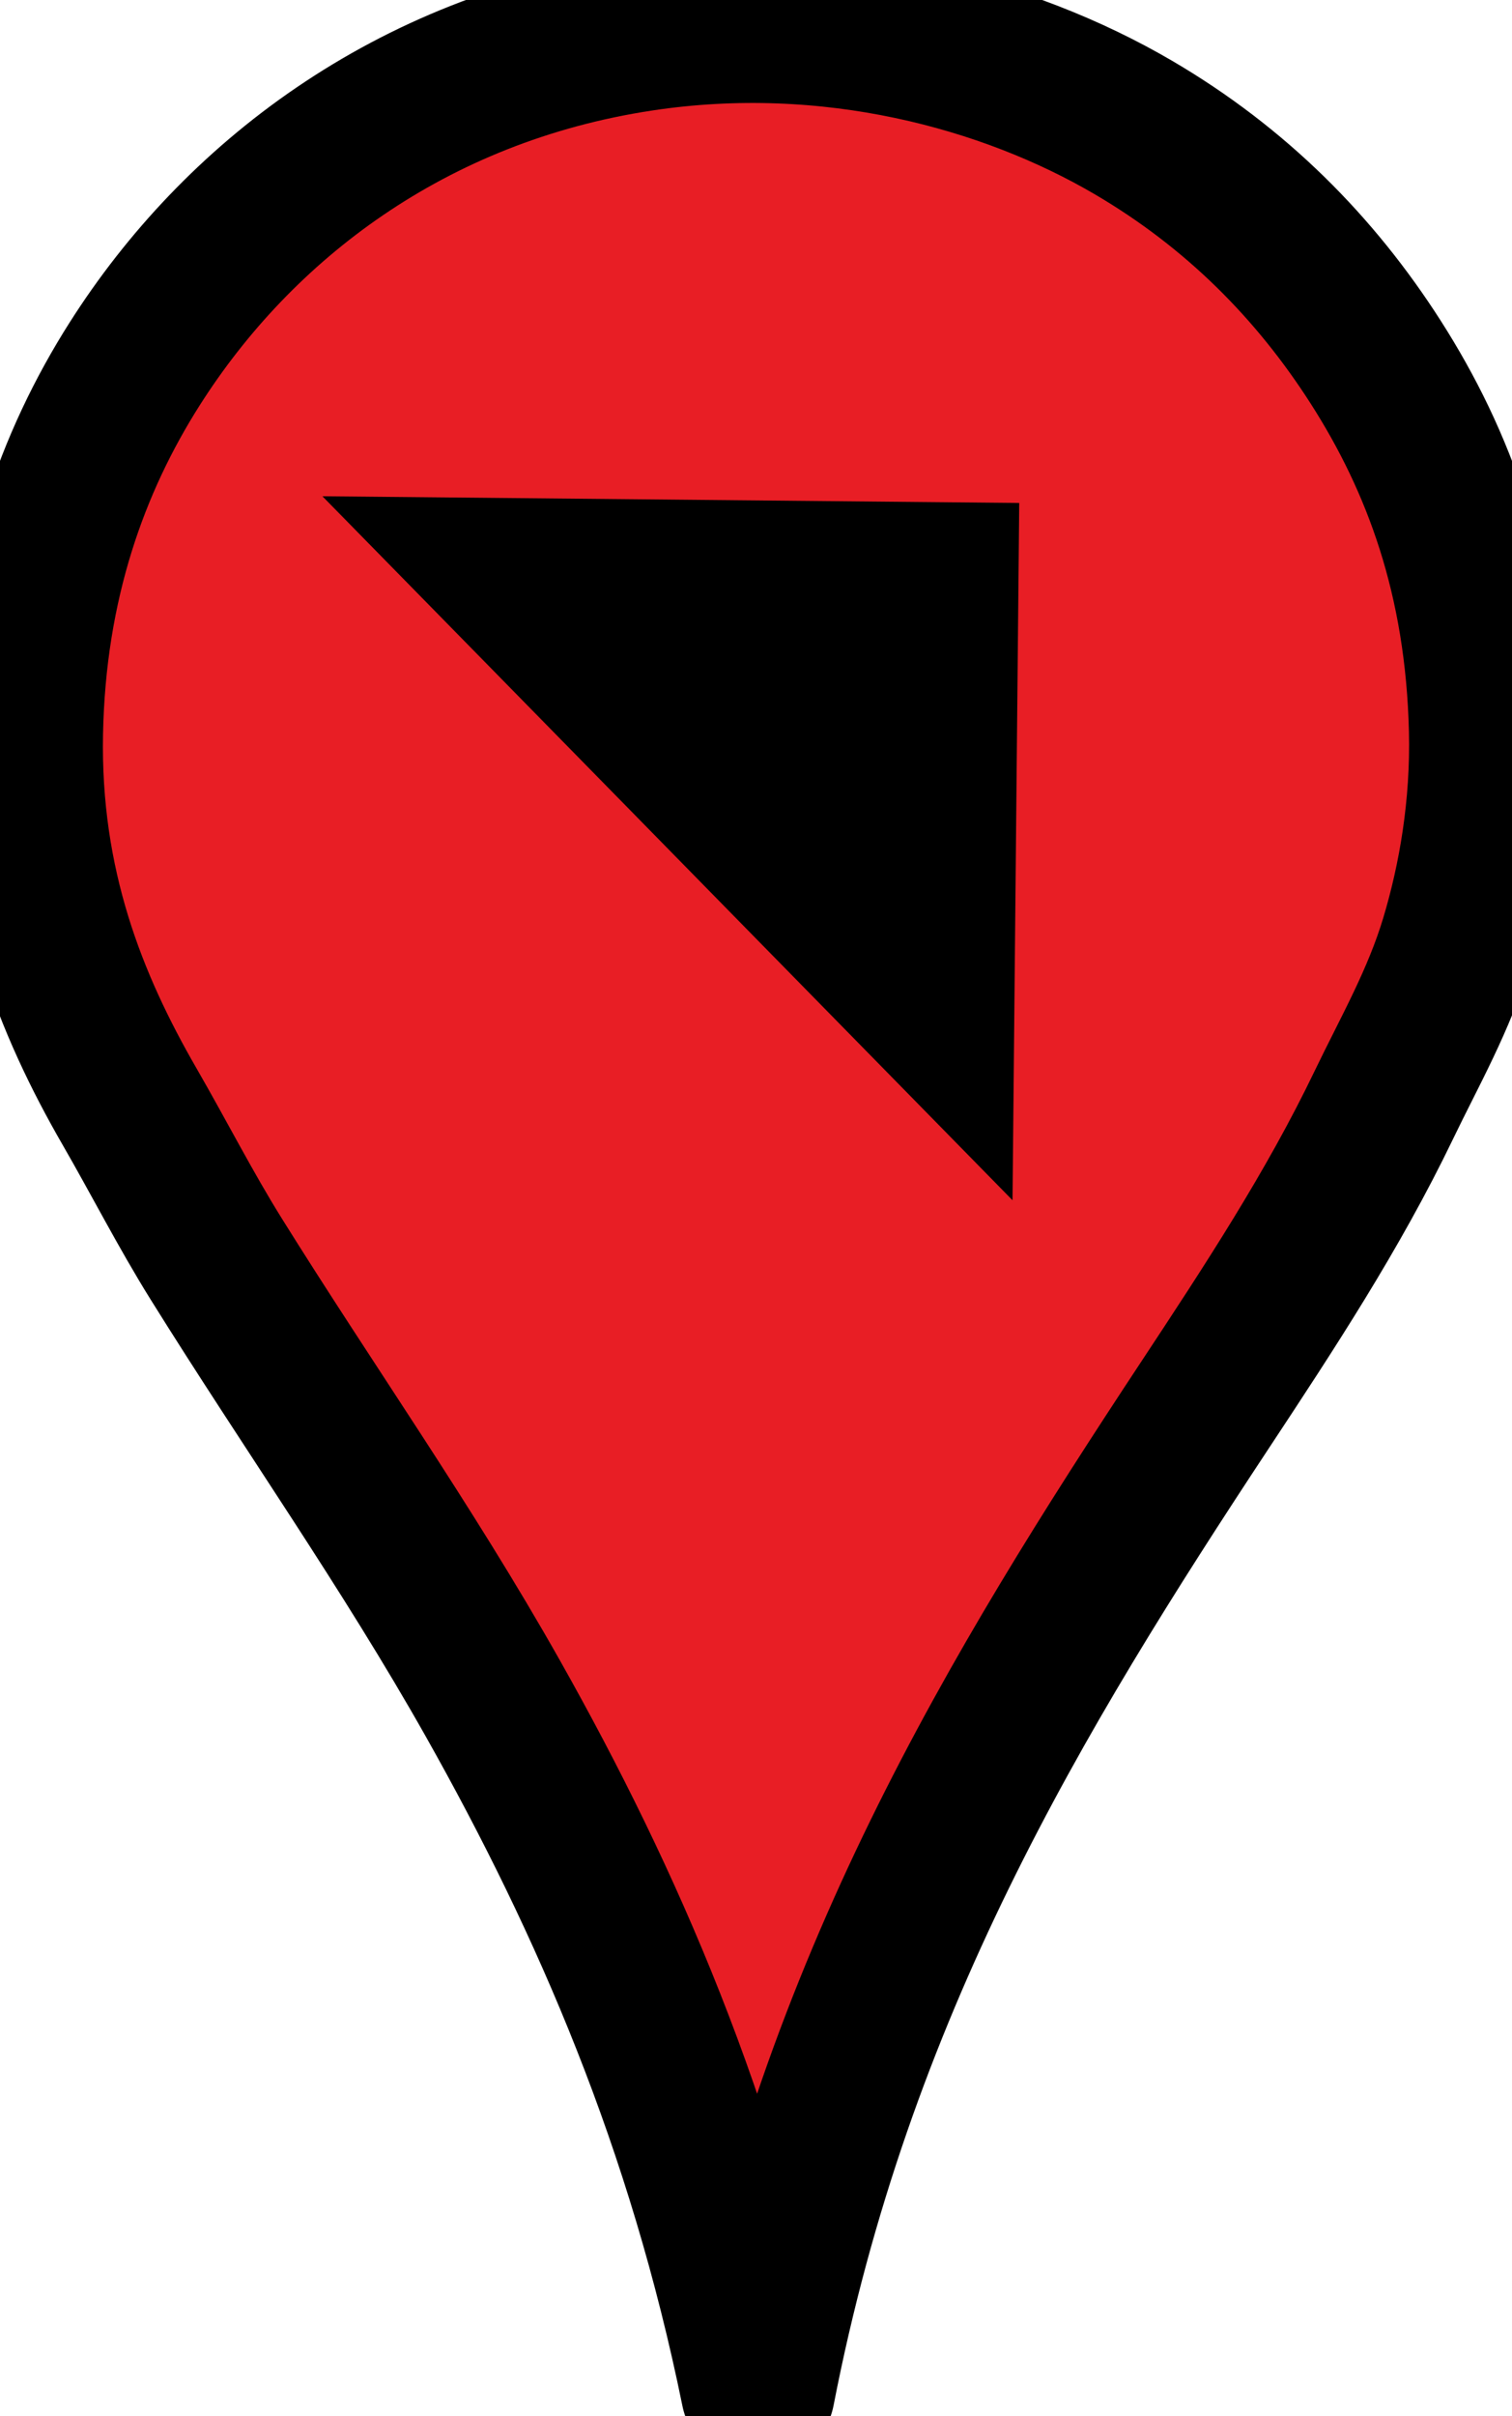 <?xml version="1.0" encoding="UTF-8" standalone="no"?>
<svg
   xmlns:dc="http://purl.org/dc/elements/1.1/"
   xmlns:cc="http://creativecommons.org/ns#"
   xmlns:rdf="http://www.w3.org/1999/02/22-rdf-syntax-ns#"
   xmlns:svg="http://www.w3.org/2000/svg"
   xmlns="http://www.w3.org/2000/svg"
   xmlns:sodipodi="http://sodipodi.sourceforge.net/DTD/sodipodi-0.dtd"
   xmlns:inkscape="http://www.inkscape.org/namespaces/inkscape"
   width="1083.576"
   height="1730.462"
   id="svg2"
   version="1.1"
   inkscape:version="0.48.4 r9939"
   sodipodi:docname="redpindrop.svg"
   inkscape:export-filename="C:\Users\Dustinj\pins\right.png"
   inkscape:export-xdpi="1.0111787"
   inkscape:export-ydpi="1.0111787">
  <defs
     id="defs15" />
  <sodipodi:namedview
     pagecolor="#ffffff"
     bordercolor="#666666"
     borderopacity="1"
     objecttolerance="10"
     gridtolerance="10"
     guidetolerance="10"
     inkscape:pageopacity="0"
     inkscape:pageshadow="2"
     inkscape:window-width="1680"
     inkscape:window-height="988"
     id="namedview13"
     showgrid="false"
     fit-margin-top="0"
     fit-margin-left="0"
     fit-margin-right="0"
     fit-margin-bottom="0"
     inkscape:zoom="0.16"
     inkscape:cx="-692.4366"
     inkscape:cy="194.73203"
     inkscape:window-x="-8"
     inkscape:window-y="-8"
     inkscape:window-maximized="1"
     inkscape:current-layer="g2994" />
  <title
     id="title4">PinDrop</title>
  <g
     id="g2994"
     transform="translate(-580.382,-180.315)">
    <path
       style="fill:#e81e25;fill-rule:evenodd;stroke:#000000;stroke-width:110.5;stroke-miterlimit:10;stroke-dasharray:none;stroke-linejoin:round"
       inkscape:connector-curvature="0"
       id="svg_2"
       d="m 1123.563,1892.277 c -38.766,-190.301 -107.116,-348.665 -189.903,-495.44 -61.407,-108.872 -132.544,-209.363 -198.364,-314.938 -21.972,-35.244 -40.934,-72.477 -62.047,-109.054 -42.216,-73.137 -76.444,-157.935 -74.269,-267.932 2.125,-107.473 33.208,-193.684 78.03,-264.172 73.719,-115.935 197.201,-210.989 362.884,-235.969 135.466,-20.424 262.475,14.082 352.543,66.748 73.6,43.038 130.596,100.527 173.92,168.28 45.22,70.716 76.359,154.26 78.971,263.232 1.337,55.83 -7.805,107.532 -20.684,150.418 -13.034,43.409 -33.996,79.695 -52.646,118.454 -36.406,75.659 -82.049,144.982 -127.855,214.346 -136.437,206.606 -264.496,417.31 -320.58,706.027 z"
       stroke-miterlimit="10"
       clip-rule="evenodd" />
    <path
       style="stroke-width:172.8;stroke-linejoin:round;stroke-miterlimit:10"
       d="m 811.442,535.721 499.371,4.804 -4.804,499.371 z"
       id="rect3776"
       inkscape:connector-curvature="0"
       sodipodi:nodetypes="cccc"
       inkscape:transform-center-x="77.994189"
       inkscape:transform-center-y="87.619082" />
  </g>
</svg>
